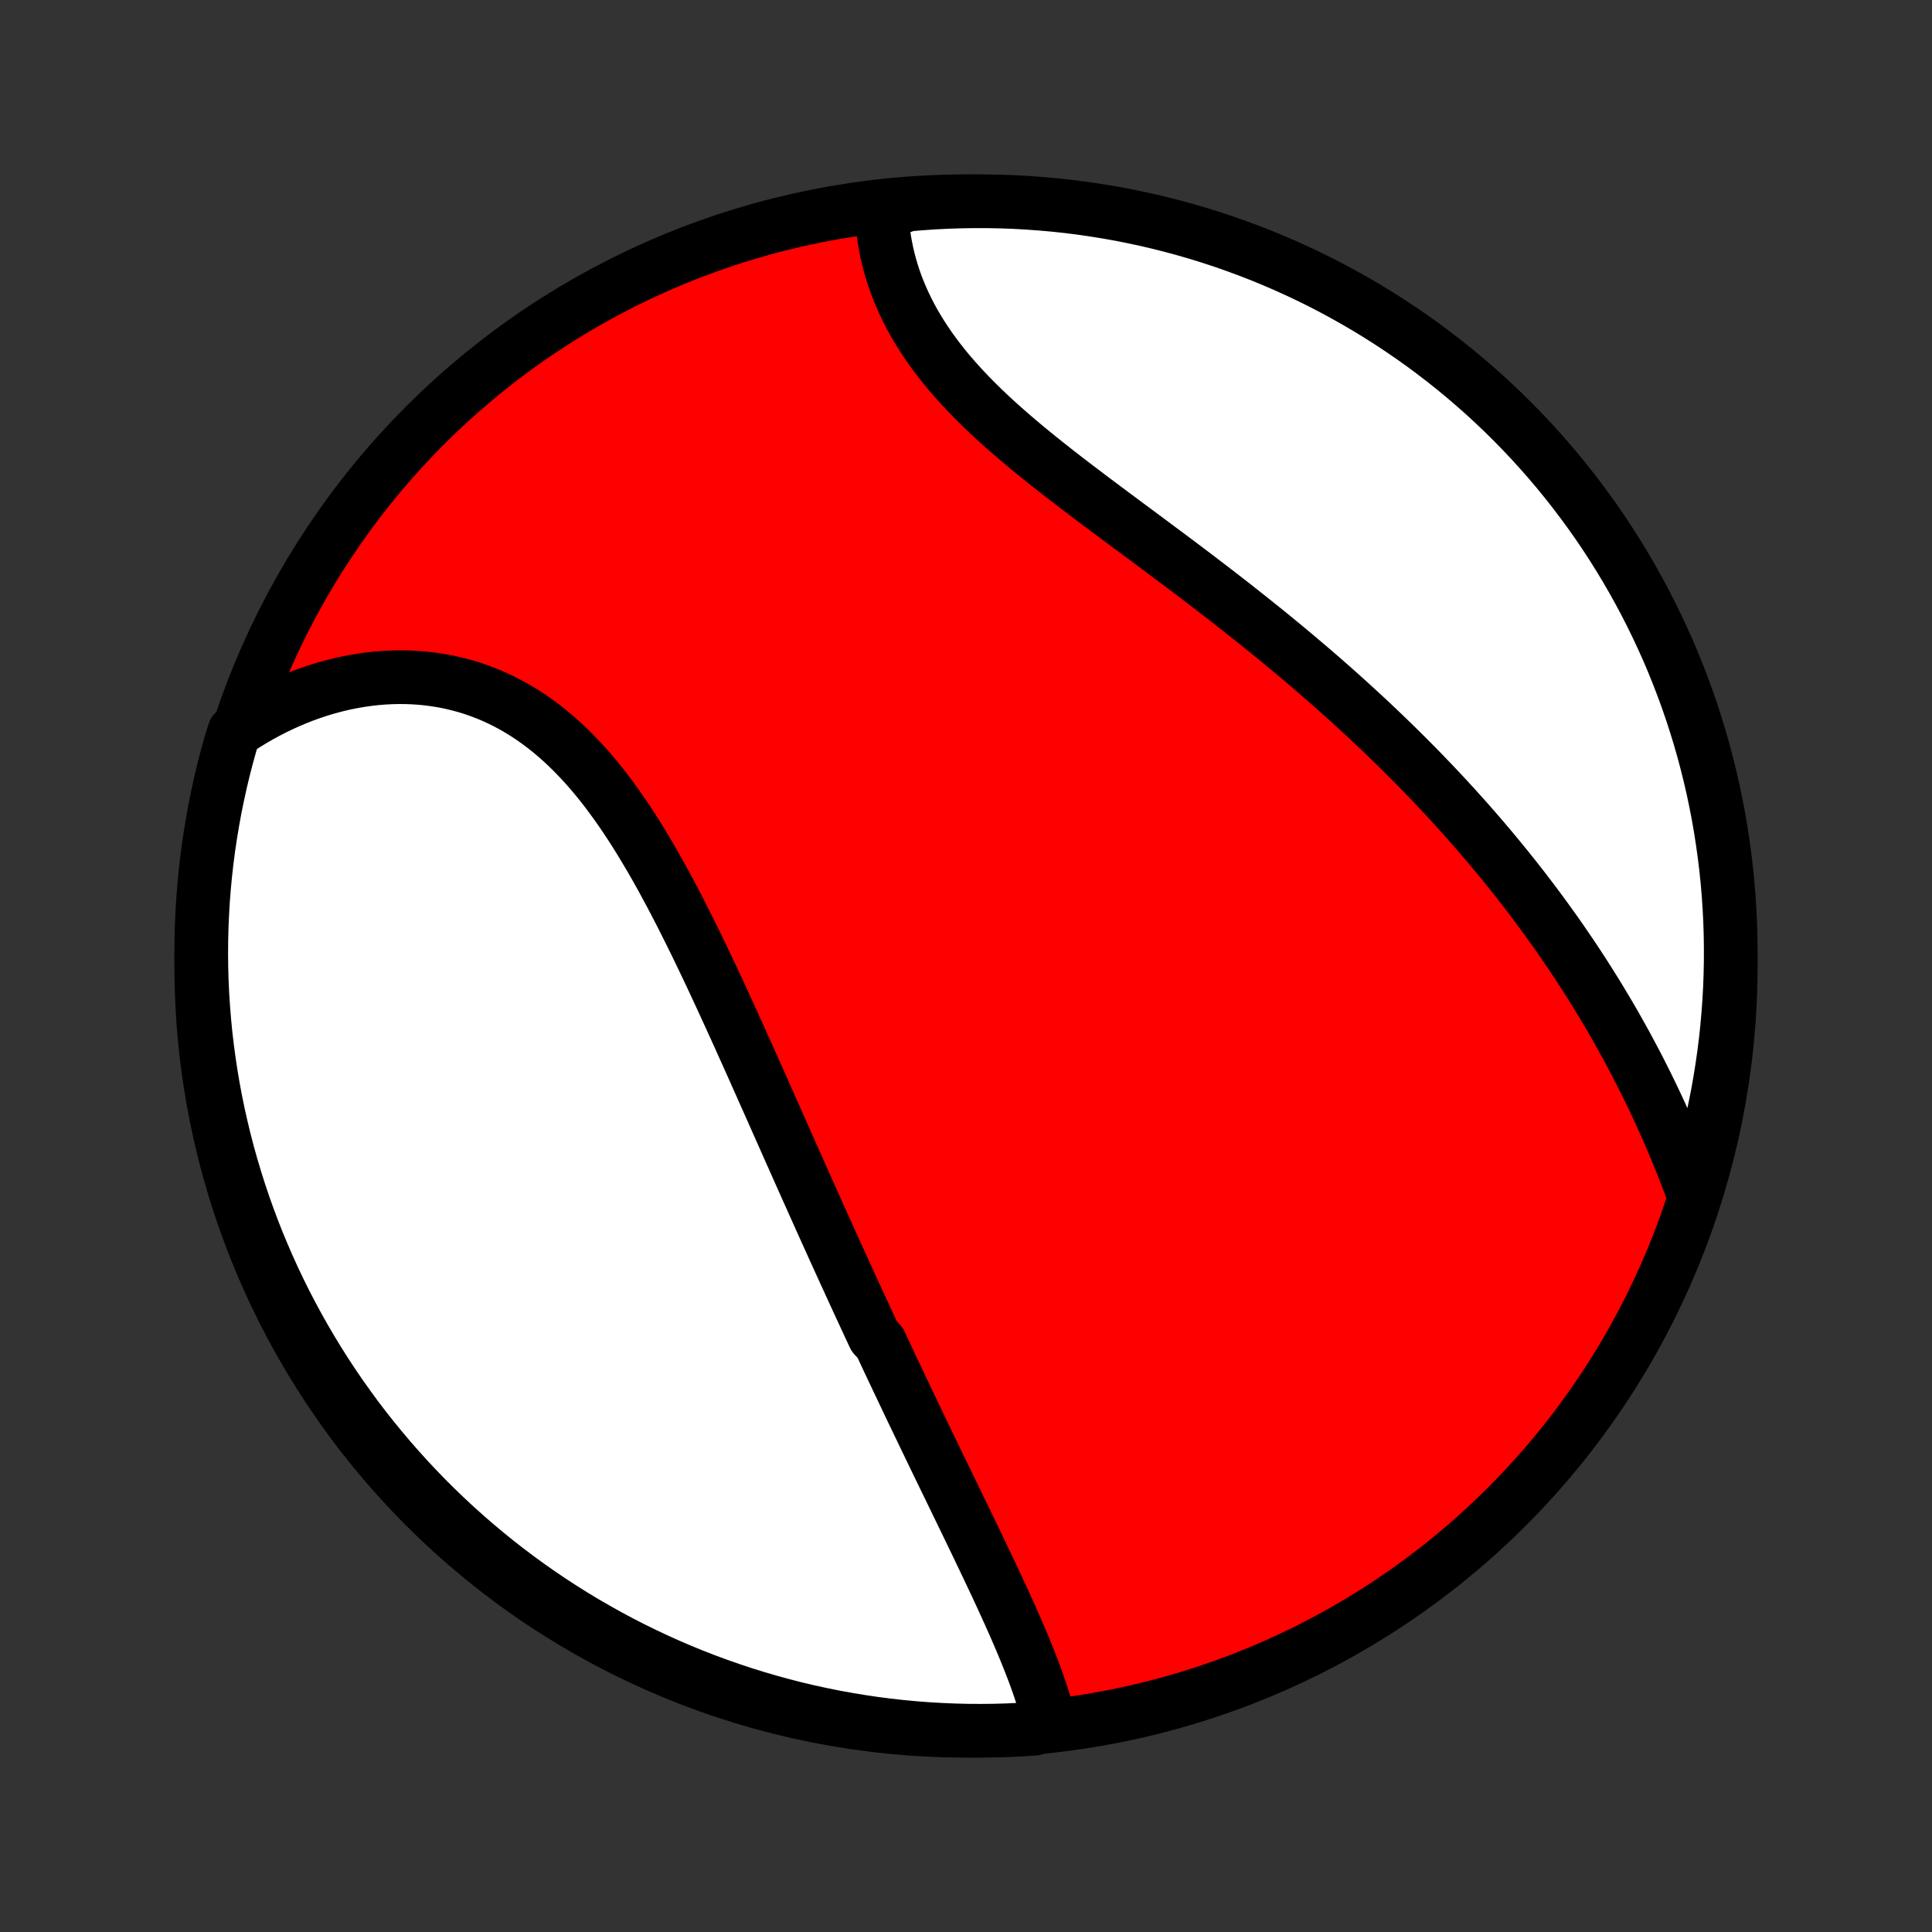 <?xml version="1.0" encoding="utf-8" standalone="no"?>
<!DOCTYPE svg PUBLIC "-//W3C//DTD SVG 1.1//EN"
  "http://www.w3.org/Graphics/SVG/1.1/DTD/svg11.dtd">
<!-- Created with matplotlib (http://matplotlib.org/) -->
<svg height="72pt" version="1.1" viewBox="0 0 72 72" width="72pt" xmlns="http://www.w3.org/2000/svg" xmlns:xlink="http://www.w3.org/1999/xlink">
 <rect x="0" y="0" width="72" height="72" fill="#333333" stroke="none"/>
 <defs>
  <style type="text/css">
*{stroke-linecap:butt;stroke-linejoin:round;}
  </style>
 </defs>
 <g id="figure_1">
  <g id="patch_1">
   <path d="
M0 72
L72 72
L72 0
L0 0
z
" style="fill:none;"/>
  </g>
  <g id="axes_1">
   <g id="PatchCollection_1">
    <defs>
     <path d="
M36 -7.5
C43.558 -7.5 50.808 -10.503 56.153 -15.848
C61.497 -21.192 64.5 -28.442 64.5 -36
C64.5 -43.558 61.497 -50.808 56.153 -56.153
C50.808 -61.497 43.558 -64.5 36 -64.5
C28.442 -64.5 21.192 -61.497 15.848 -56.153
C10.503 -50.808 7.5 -43.558 7.5 -36
C7.5 -28.442 10.503 -21.192 15.848 -15.848
C21.192 -10.503 28.442 -7.5 36 -7.5
z
" id="C0_0_a811fe30f3"/>
     <path d="
M39.12 -7.776
L39.066 -7.998
L39.008 -8.221
L38.944 -8.445
L38.876 -8.669
L38.805 -8.893
L38.729 -9.119
L38.651 -9.344
L38.569 -9.57
L38.484 -9.797
L38.396 -10.023
L38.306 -10.25
L38.214 -10.478
L38.12 -10.705
L38.024 -10.933
L37.926 -11.161
L37.827 -11.389
L37.726 -11.617
L37.624 -11.846
L37.52 -12.075
L37.416 -12.303
L37.311 -12.532
L37.205 -12.761
L37.098 -12.989
L36.99 -13.218
L36.882 -13.447
L36.773 -13.676
L36.664 -13.905
L36.555 -14.134
L36.445 -14.363
L36.335 -14.592
L36.224 -14.821
L36.114 -15.05
L36.003 -15.279
L35.892 -15.508
L35.781 -15.737
L35.67 -15.966
L35.559 -16.195
L35.448 -16.424
L35.337 -16.653
L35.225 -16.882
L35.114 -17.111
L35.003 -17.34
L34.892 -17.569
L34.781 -17.799
L34.671 -18.028
L34.56 -18.258
L34.449 -18.488
L34.339 -18.718
L34.228 -18.948
L34.118 -19.178
L34.007 -19.408
L33.897 -19.639
L33.787 -19.87
L33.677 -20.102
L33.567 -20.333
L33.457 -20.565
L33.347 -20.797
L33.237 -21.03
L33.127 -21.263
L33.017 -21.497
L32.908 -21.731
L32.798 -21.965
L32.579 -22.2
L32.469 -22.436
L32.359 -22.672
L32.25 -22.908
L32.14 -23.146
L32.03 -23.383
L31.92 -23.622
L31.81 -23.861
L31.7 -24.101
L31.59 -24.342
L31.479 -24.583
L31.369 -24.826
L31.258 -25.069
L31.147 -25.313
L31.036 -25.558
L30.925 -25.803
L30.814 -26.05
L30.702 -26.297
L30.59 -26.546
L30.478 -26.796
L30.365 -27.046
L30.253 -27.298
L30.14 -27.551
L30.026 -27.804
L29.912 -28.059
L29.798 -28.315
L29.684 -28.572
L29.569 -28.831
L29.453 -29.09
L29.338 -29.351
L29.221 -29.613
L29.105 -29.875
L28.987 -30.14
L28.869 -30.405
L28.751 -30.672
L28.632 -30.939
L28.512 -31.208
L28.392 -31.479
L28.271 -31.75
L28.15 -32.022
L28.028 -32.296
L27.905 -32.571
L27.781 -32.846
L27.656 -33.123
L27.531 -33.401
L27.405 -33.68
L27.277 -33.96
L27.149 -34.241
L27.02 -34.522
L26.89 -34.805
L26.759 -35.088
L26.627 -35.371
L26.494 -35.656
L26.359 -35.94
L26.223 -36.225
L26.086 -36.511
L25.948 -36.796
L25.808 -37.081
L25.666 -37.367
L25.523 -37.652
L25.379 -37.937
L25.233 -38.221
L25.085 -38.504
L24.935 -38.787
L24.783 -39.068
L24.63 -39.349
L24.474 -39.627
L24.316 -39.905
L24.155 -40.18
L23.992 -40.453
L23.827 -40.724
L23.66 -40.992
L23.489 -41.257
L23.316 -41.519
L23.14 -41.778
L22.96 -42.033
L22.778 -42.284
L22.593 -42.531
L22.404 -42.773
L22.212 -43.011
L22.016 -43.243
L21.817 -43.47
L21.614 -43.691
L21.407 -43.907
L21.197 -44.116
L20.983 -44.318
L20.765 -44.514
L20.543 -44.703
L20.318 -44.884
L20.088 -45.058
L19.855 -45.224
L19.619 -45.382
L19.378 -45.533
L19.134 -45.675
L18.887 -45.808
L18.636 -45.933
L18.382 -46.05
L18.125 -46.157
L17.865 -46.256
L17.603 -46.347
L17.338 -46.428
L17.07 -46.5
L16.8 -46.564
L16.529 -46.619
L16.256 -46.664
L15.981 -46.702
L15.704 -46.73
L15.427 -46.749
L15.149 -46.761
L14.87 -46.763
L14.591 -46.757
L14.312 -46.743
L14.033 -46.721
L13.754 -46.69
L13.475 -46.651
L13.197 -46.605
L12.919 -46.551
L12.643 -46.489
L12.368 -46.419
L12.095 -46.343
L11.822 -46.258
L11.552 -46.167
L11.283 -46.069
L11.016 -45.963
L10.752 -45.851
L10.489 -45.732
L10.229 -45.607
L9.972 -45.475
L9.717 -45.337
L9.464 -45.192
L9.215 -45.041
L8.968 -44.884
L8.728 -44.721
L8.588 -44.276
L8.456 -43.799
L8.332 -43.319
L8.217 -42.837
L8.111 -42.354
L8.012 -41.868
L7.923 -41.38
L7.842 -40.891
L7.769 -40.4
L7.705 -39.908
L7.65 -39.415
L7.603 -38.92
L7.565 -38.425
L7.536 -37.929
L7.515 -37.433
L7.503 -36.936
L7.5 -36.438
L7.505 -35.941
L7.519 -35.444
L7.542 -34.946
L7.574 -34.45
L7.614 -33.953
L7.662 -33.457
L7.72 -32.962
L7.786 -32.468
L7.86 -31.975
L7.943 -31.483
L8.035 -30.993
L8.135 -30.504
L8.244 -30.017
L8.361 -29.531
L8.486 -29.048
L8.62 -28.567
L8.763 -28.088
L8.913 -27.611
L9.072 -27.137
L9.239 -26.666
L9.414 -26.197
L9.597 -25.731
L9.789 -25.269
L9.988 -24.81
L10.195 -24.354
L10.41 -23.902
L10.633 -23.453
L10.864 -23.009
L11.102 -22.568
L11.348 -22.131
L11.601 -21.699
L11.862 -21.271
L12.13 -20.847
L12.405 -20.428
L12.688 -20.014
L12.978 -19.605
L13.274 -19.2
L13.578 -18.801
L13.889 -18.407
L14.206 -18.019
L14.53 -17.635
L14.86 -17.258
L15.197 -16.886
L15.54 -16.52
L15.889 -16.16
L16.245 -15.806
L16.606 -15.458
L16.974 -15.116
L17.347 -14.781
L17.726 -14.452
L18.11 -14.13
L18.5 -13.814
L18.895 -13.505
L19.296 -13.203
L19.701 -12.908
L20.112 -12.62
L20.527 -12.339
L20.947 -12.066
L21.372 -11.799
L21.801 -11.54
L22.235 -11.289
L22.672 -11.045
L23.114 -10.808
L23.559 -10.58
L24.009 -10.359
L24.462 -10.145
L24.919 -9.94
L25.378 -9.743
L25.842 -9.553
L26.308 -9.372
L26.777 -9.199
L27.249 -9.034
L27.724 -8.877
L28.201 -8.728
L28.681 -8.588
L29.163 -8.456
L29.646 -8.332
L30.132 -8.217
L30.62 -8.111
L31.109 -8.012
L31.6 -7.923
L32.092 -7.842
L32.585 -7.769
L33.08 -7.705
L33.575 -7.65
L34.071 -7.603
L34.567 -7.565
L35.064 -7.536
L35.562 -7.515
L36.059 -7.503
L36.556 -7.5
L37.054 -7.505
L37.55 -7.519
L38.047 -7.542
L38.543 -7.574
z
" id="C0_1_77993863e3"/>
     <path d="
M63.113 -27.498
L63.01 -27.776
L62.905 -28.053
L62.799 -28.329
L62.69 -28.604
L62.58 -28.877
L62.468 -29.15
L62.354 -29.421
L62.239 -29.691
L62.121 -29.96
L62.002 -30.227
L61.882 -30.493
L61.76 -30.758
L61.636 -31.021
L61.51 -31.282
L61.383 -31.543
L61.254 -31.801
L61.124 -32.059
L60.992 -32.315
L60.859 -32.569
L60.724 -32.822
L60.588 -33.074
L60.45 -33.324
L60.311 -33.572
L60.171 -33.82
L60.029 -34.066
L59.885 -34.31
L59.74 -34.553
L59.594 -34.795
L59.446 -35.036
L59.297 -35.275
L59.147 -35.513
L58.995 -35.75
L58.842 -35.985
L58.687 -36.22
L58.531 -36.453
L58.373 -36.685
L58.215 -36.916
L58.055 -37.146
L57.893 -37.375
L57.73 -37.602
L57.566 -37.829
L57.4 -38.055
L57.233 -38.28
L57.064 -38.504
L56.894 -38.727
L56.723 -38.949
L56.55 -39.171
L56.375 -39.391
L56.199 -39.611
L56.022 -39.83
L55.843 -40.049
L55.662 -40.267
L55.48 -40.483
L55.297 -40.7
L55.111 -40.916
L54.925 -41.131
L54.736 -41.346
L54.546 -41.56
L54.354 -41.773
L54.161 -41.986
L53.966 -42.199
L53.769 -42.411
L53.57 -42.623
L53.37 -42.834
L53.167 -43.045
L52.964 -43.256
L52.758 -43.466
L52.55 -43.676
L52.34 -43.886
L52.129 -44.095
L51.916 -44.304
L51.7 -44.513
L51.483 -44.722
L51.264 -44.93
L51.043 -45.139
L50.82 -45.347
L50.594 -45.554
L50.367 -45.762
L50.138 -45.97
L49.907 -46.177
L49.674 -46.384
L49.438 -46.592
L49.201 -46.799
L48.961 -47.006
L48.72 -47.212
L48.476 -47.419
L48.231 -47.626
L47.983 -47.832
L47.734 -48.039
L47.482 -48.245
L47.229 -48.452
L46.973 -48.658
L46.716 -48.864
L46.457 -49.07
L46.196 -49.276
L45.933 -49.483
L45.668 -49.689
L45.402 -49.895
L45.135 -50.101
L44.865 -50.307
L44.595 -50.513
L44.323 -50.719
L44.05 -50.925
L43.776 -51.13
L43.5 -51.337
L43.224 -51.542
L42.948 -51.748
L42.67 -51.955
L42.392 -52.161
L42.114 -52.367
L41.836 -52.574
L41.558 -52.78
L41.281 -52.987
L41.004 -53.194
L40.727 -53.401
L40.452 -53.609
L40.177 -53.817
L39.904 -54.026
L39.633 -54.234
L39.364 -54.444
L39.097 -54.654
L38.833 -54.864
L38.571 -55.075
L38.312 -55.287
L38.057 -55.5
L37.806 -55.713
L37.558 -55.928
L37.314 -56.143
L37.075 -56.359
L36.841 -56.577
L36.612 -56.795
L36.388 -57.015
L36.17 -57.236
L35.958 -57.458
L35.752 -57.681
L35.551 -57.906
L35.358 -58.131
L35.171 -58.358
L34.991 -58.587
L34.818 -58.816
L34.652 -59.046
L34.493 -59.278
L34.342 -59.51
L34.198 -59.744
L34.061 -59.978
L33.932 -60.213
L33.811 -60.449
L33.697 -60.685
L33.59 -60.921
L33.491 -61.158
L33.399 -61.395
L33.315 -61.632
L33.239 -61.869
L33.169 -62.106
L33.107 -62.343
L33.052 -62.578
L33.004 -62.813
L32.962 -63.048
L32.928 -63.281
L32.901 -63.514
L32.88 -63.745
L32.866 -63.975
L33.34 -64.203
L33.835 -64.376
L34.331 -64.418
L34.828 -64.451
L35.325 -64.476
L35.823 -64.492
L36.32 -64.499
L36.817 -64.498
L37.315 -64.488
L37.811 -64.47
L38.307 -64.442
L38.803 -64.406
L39.297 -64.362
L39.791 -64.309
L40.283 -64.247
L40.774 -64.176
L41.264 -64.097
L41.752 -64.01
L42.238 -63.913
L42.723 -63.809
L43.205 -63.696
L43.685 -63.574
L44.163 -63.444
L44.638 -63.306
L45.111 -63.159
L45.581 -63.005
L46.048 -62.841
L46.512 -62.67
L46.972 -62.491
L47.43 -62.303
L47.884 -62.108
L48.334 -61.904
L48.781 -61.693
L49.223 -61.474
L49.662 -61.247
L50.096 -61.012
L50.526 -60.77
L50.952 -60.52
L51.373 -60.263
L51.79 -59.998
L52.201 -59.726
L52.608 -59.447
L53.01 -59.161
L53.406 -58.867
L53.797 -58.567
L54.183 -58.26
L54.563 -57.946
L54.938 -57.625
L55.307 -57.298
L55.67 -56.964
L56.027 -56.624
L56.378 -56.278
L56.722 -55.925
L57.061 -55.566
L57.392 -55.202
L57.718 -54.831
L58.037 -54.455
L58.349 -54.073
L58.654 -53.686
L58.952 -53.293
L59.244 -52.895
L59.528 -52.492
L59.805 -52.084
L60.075 -51.671
L60.337 -51.253
L60.593 -50.83
L60.84 -50.403
L61.08 -49.972
L61.313 -49.536
L61.537 -49.096
L61.754 -48.653
L61.963 -48.205
L62.165 -47.754
L62.358 -47.299
L62.543 -46.84
L62.72 -46.379
L62.889 -45.914
L63.05 -45.446
L63.202 -44.975
L63.347 -44.502
L63.483 -44.026
L63.61 -43.547
L63.729 -43.067
L63.84 -42.584
L63.942 -42.099
L64.036 -41.612
L64.121 -41.123
L64.197 -40.633
L64.265 -40.142
L64.325 -39.649
L64.376 -39.155
L64.418 -38.66
L64.451 -38.165
L64.476 -37.669
L64.492 -37.172
L64.499 -36.675
L64.498 -36.177
L64.488 -35.68
L64.47 -35.183
L64.442 -34.685
L64.406 -34.189
L64.362 -33.693
L64.309 -33.197
L64.247 -32.703
L64.176 -32.209
L64.097 -31.717
L64.01 -31.226
L63.913 -30.736
L63.809 -30.248
L63.696 -29.762
L63.574 -29.277
L63.444 -28.795
z
" id="C0_2_2bc8b1d57c"/>
    </defs>
    <g clip-path="url(#p1bffca34e9)">
     <use style="fill:#ff0000;stroke:#000000;stroke-width:2.0;" x="0.0" xlink:href="#C0_0_a811fe30f3" y="72.0"/>
    </g>
    <g clip-path="url(#p1bffca34e9)">
     <use style="fill:#ffffff;stroke:#000000;stroke-width:2.0;" x="0.0" xlink:href="#C0_1_77993863e3" y="72.0"/>
    </g>
    <g clip-path="url(#p1bffca34e9)">
     <use style="fill:#ffffff;stroke:#000000;stroke-width:2.0;" x="0.0" xlink:href="#C0_2_2bc8b1d57c" y="72.0"/>
    </g>
   </g>
  </g>
 </g>
 <defs>
  <clipPath id="p1bffca34e9">
   <rect height="72.0" width="72.0" x="0.0" y="0.0"/>
  </clipPath>
 </defs>
</svg>
